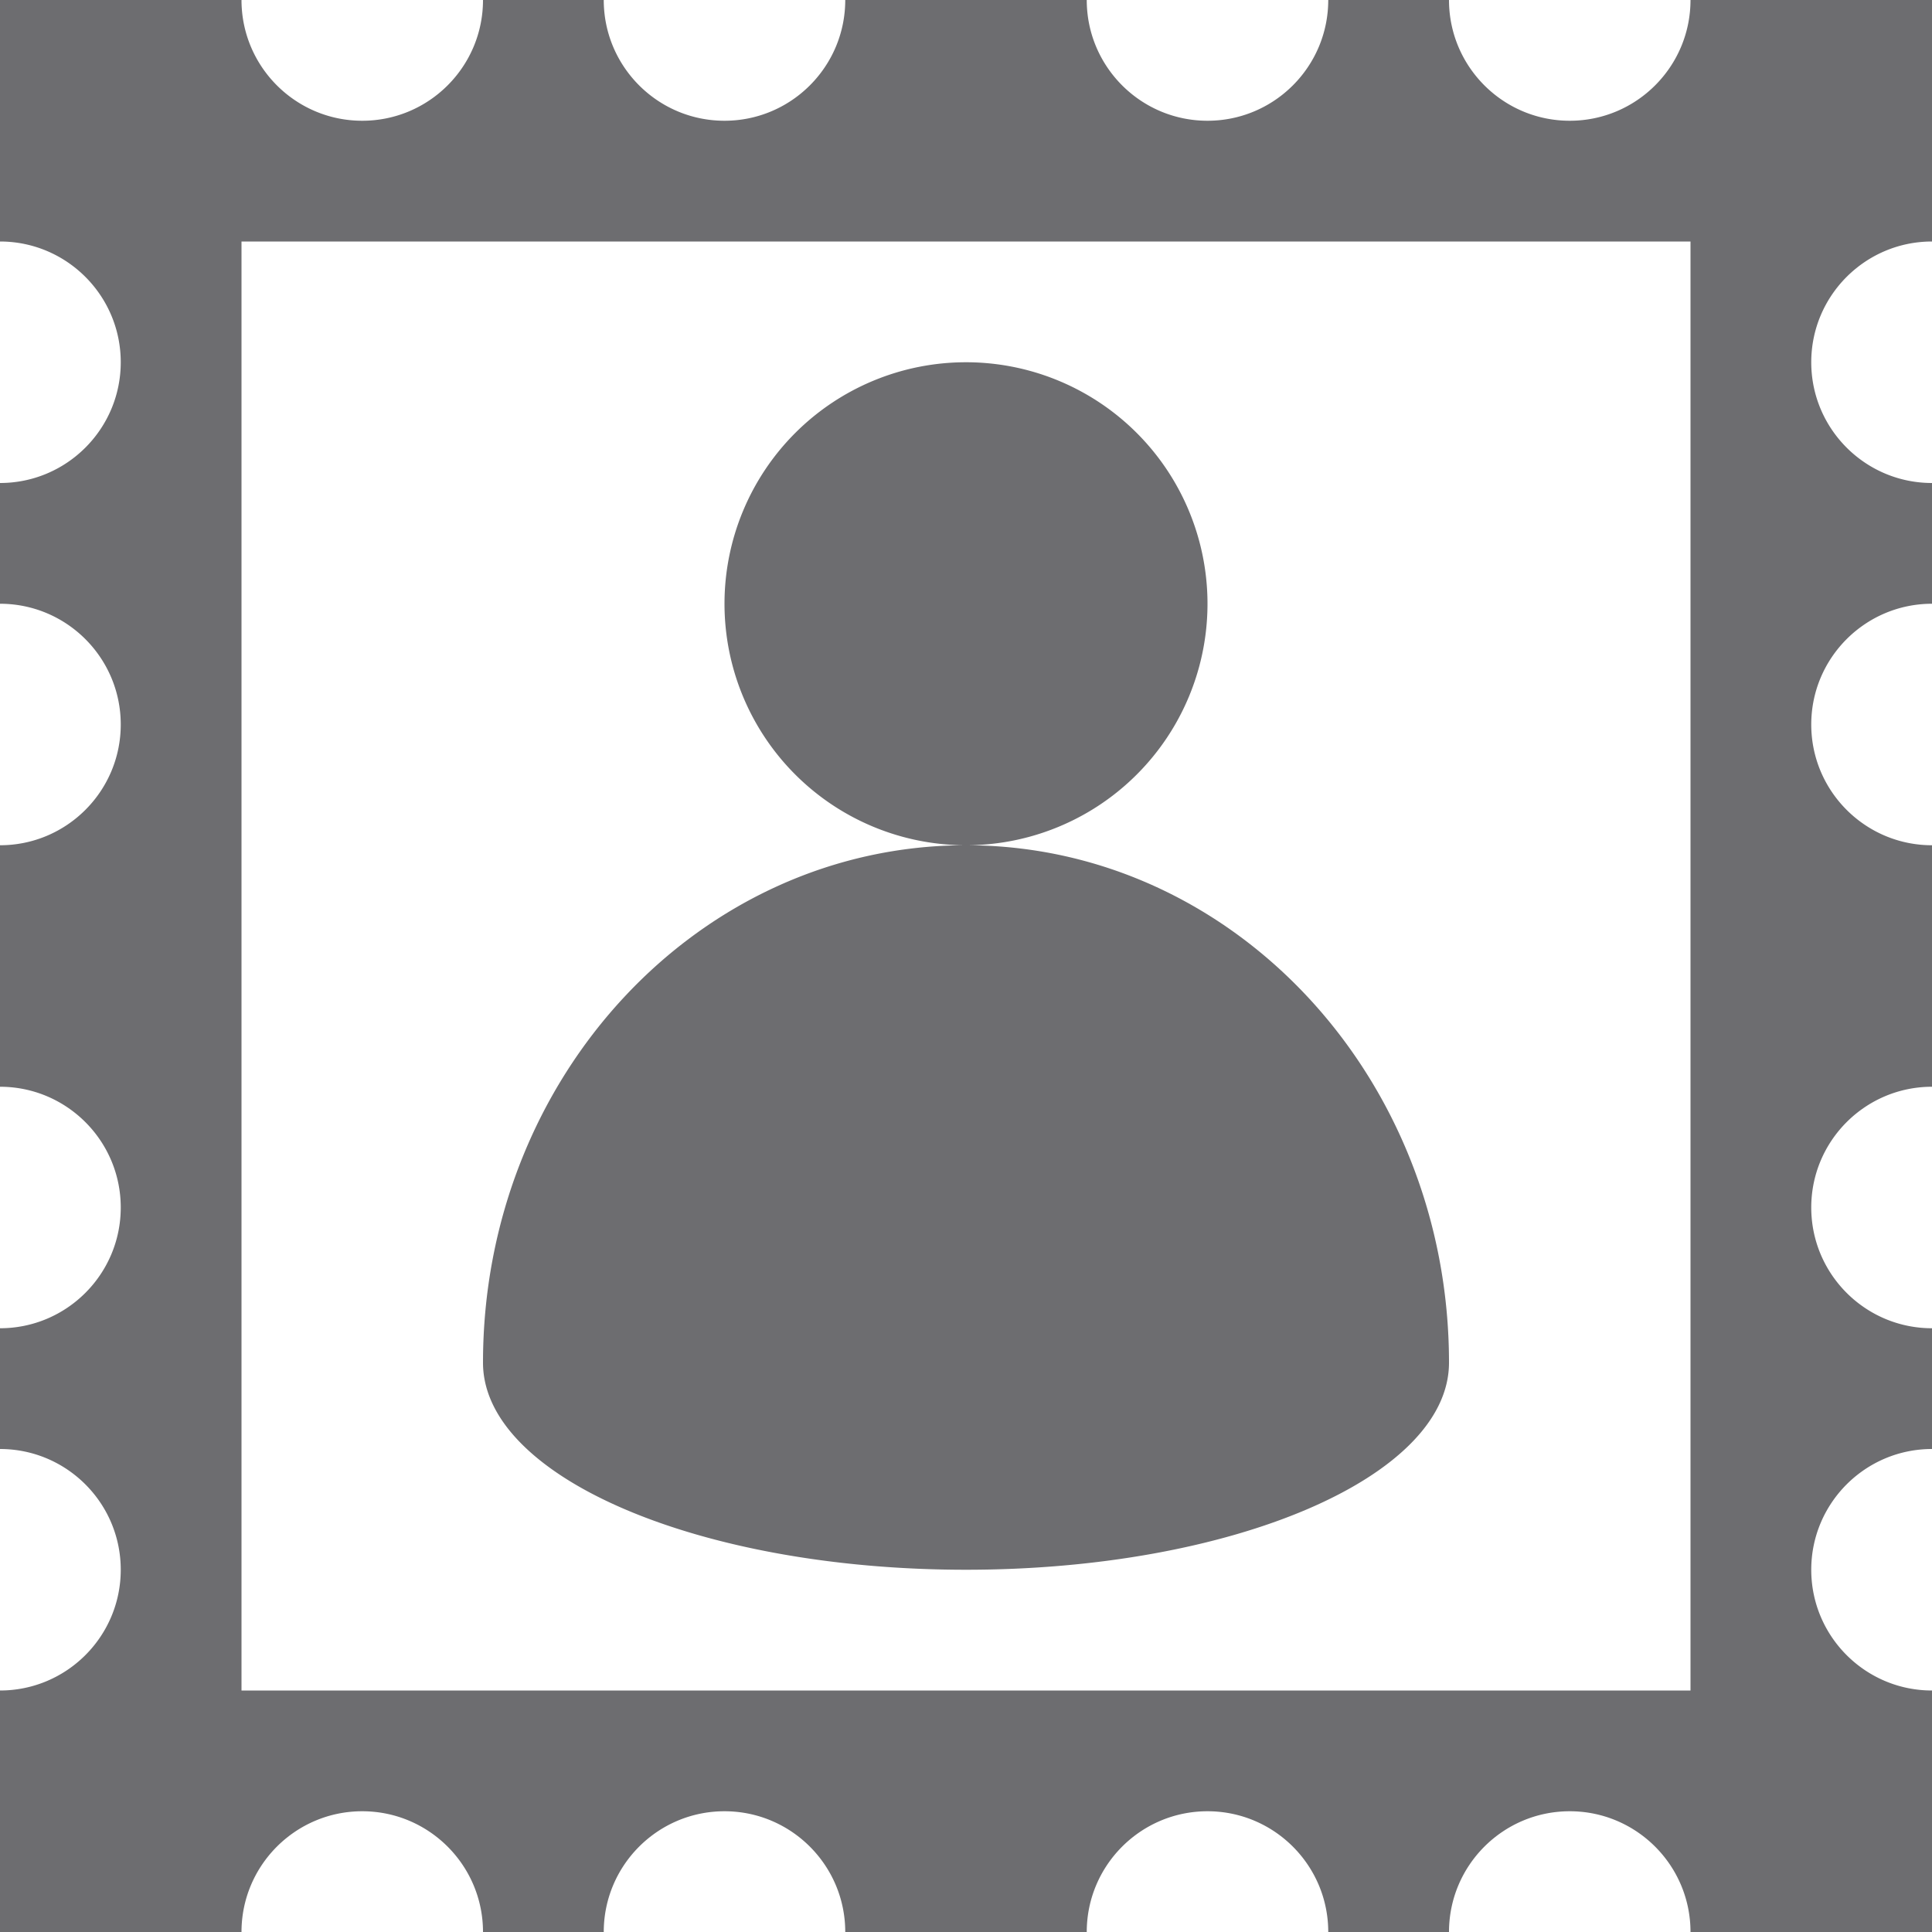 <svg xmlns="http://www.w3.org/2000/svg" width="16" height="16" viewBox="0 0 16 16">
 <path style="fill:#6d6d70"
       d="M 0 0 L 0 2 C 0.552 2 1 2.448 1 3 C 1 3.552 0.552 4 0 4 L 0 5 C 0.552 5 1 5.448 1 6 C 1 6.552 0.552 7 0 7 L 0 9 C 0.552 9 1 9.448 1 10 C 1 10.552 0.552 11 0 11 L 0 12 C 0.552 12 1 12.448 1 13 C 1 13.552 0.552 14 0 14 L 0 16 L 2 16 C 2 15.448 2.448 15 3 15 C 3.552 15 4 15.448 4 16 L 5 16 C 5 15.448 5.448 15 6 15 C 6.552 15 7 15.448 7 16 L 9 16 C 9 15.448 9.448 15 10 15 C 10.552 15 11 15.448 11 16 L 12 16 C 12 15.448 12.448 15 13 15 C 13.552 15 14 15.448 14 16 L 16 16 L 16 14 C 15.448 14 15 13.552 15 13 C 15 12.448 15.448 12 16 12 L 16 11 C 15.448 11 15 10.552 15 10 C 15 9.448 15.448 9 16 9 L 16 7 C 15.448 7 15 6.552 15 6 C 15 5.448 15.448 5 16 5 L 16 4 C 15.448 4 15 3.552 15 3 C 15 2.448 15.448 2 16 2 L 16 0 L 14 0 C 14 0.552 13.552 1 13 1 C 12.448 1 12 0.552 12 0 L 11 0 C 11 0.552 10.552 1 10 1 C 9.448 1 9 0.552 9 0 L 7 0 C 7 0.552 6.552 1 6 1 C 5.448 1 5 0.552 5 0 L 4 0 C 4 0.552 3.552 1 3 1 C 2.448 1 2 0.552 2 0 L 0 0 z M 2 2 L 14 2 L 14 14 L 2 14 L 2 2 z M 8 3 A 2 2 0 0 0 6 5 A 2 2 0 0 0 8 7 A 2 2 0 0 0 10 5 A 2 2 0 0 0 8 3 z M 8 7 C 5.791 7 4 8.918 4 11.285 C 4 12.232 5.791 13 8 13 C 10.209 13 12 12.232 12 11.285 C 12 8.918 10.209 7 8 7 z "
       />
</svg>
